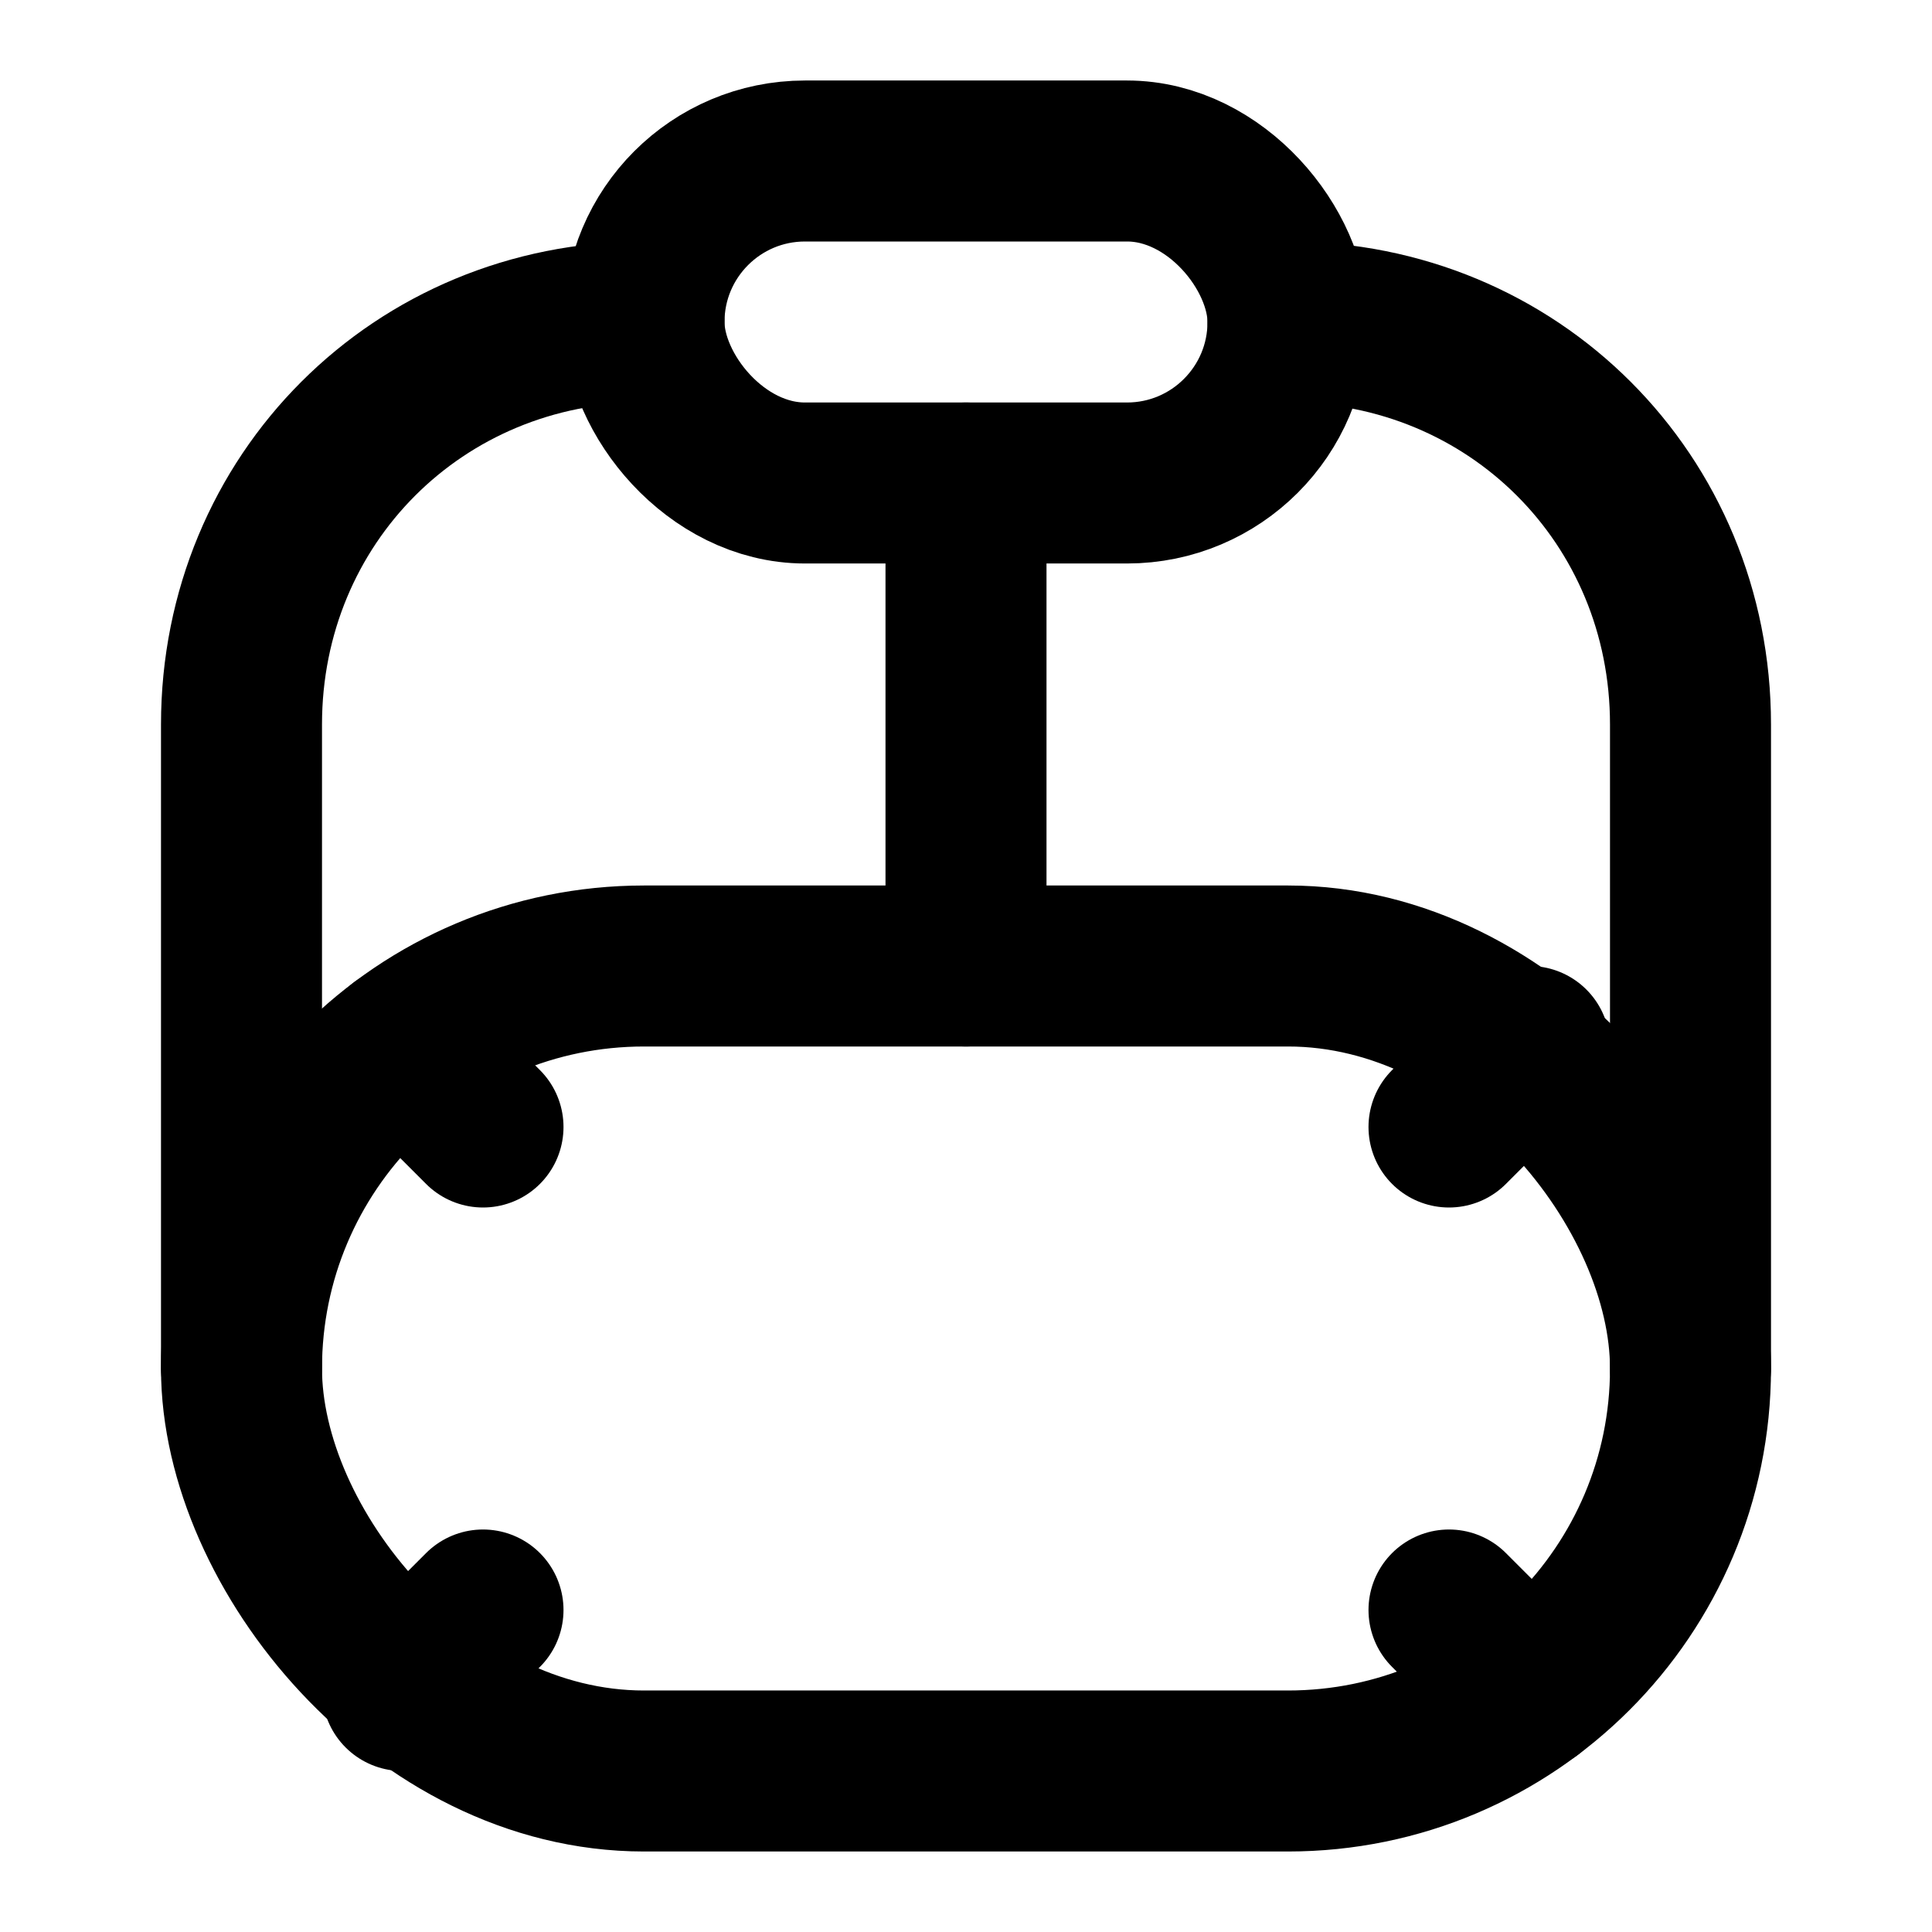 <svg
  xmlns="http://www.w3.org/2000/svg"
  width="24"
  height="24"
  viewBox="0 0 24 24"
  fill="none"
  stroke="currentColor"
  stroke-width="2"
  stroke-linecap="round"
  stroke-linejoin="round"
>
  <path d="M3 17V9c0-2.8 2.2-5 5-5" />
  <rect width="8" height="4" x="8" y="2" rx="2" />
  <path d="M21 17V9c0-2.8-2.2-5-5-5" />
  <path d="M12 6v6" />
  <rect width="18" height="10" x="3" y="12" rx="5" />
  <path d="m5 13 1 1" />
  <path d="m19 13-1 1" />
  <path d="m18 20 1 1" />
  <path d="m5 21 1-1" />
</svg>
